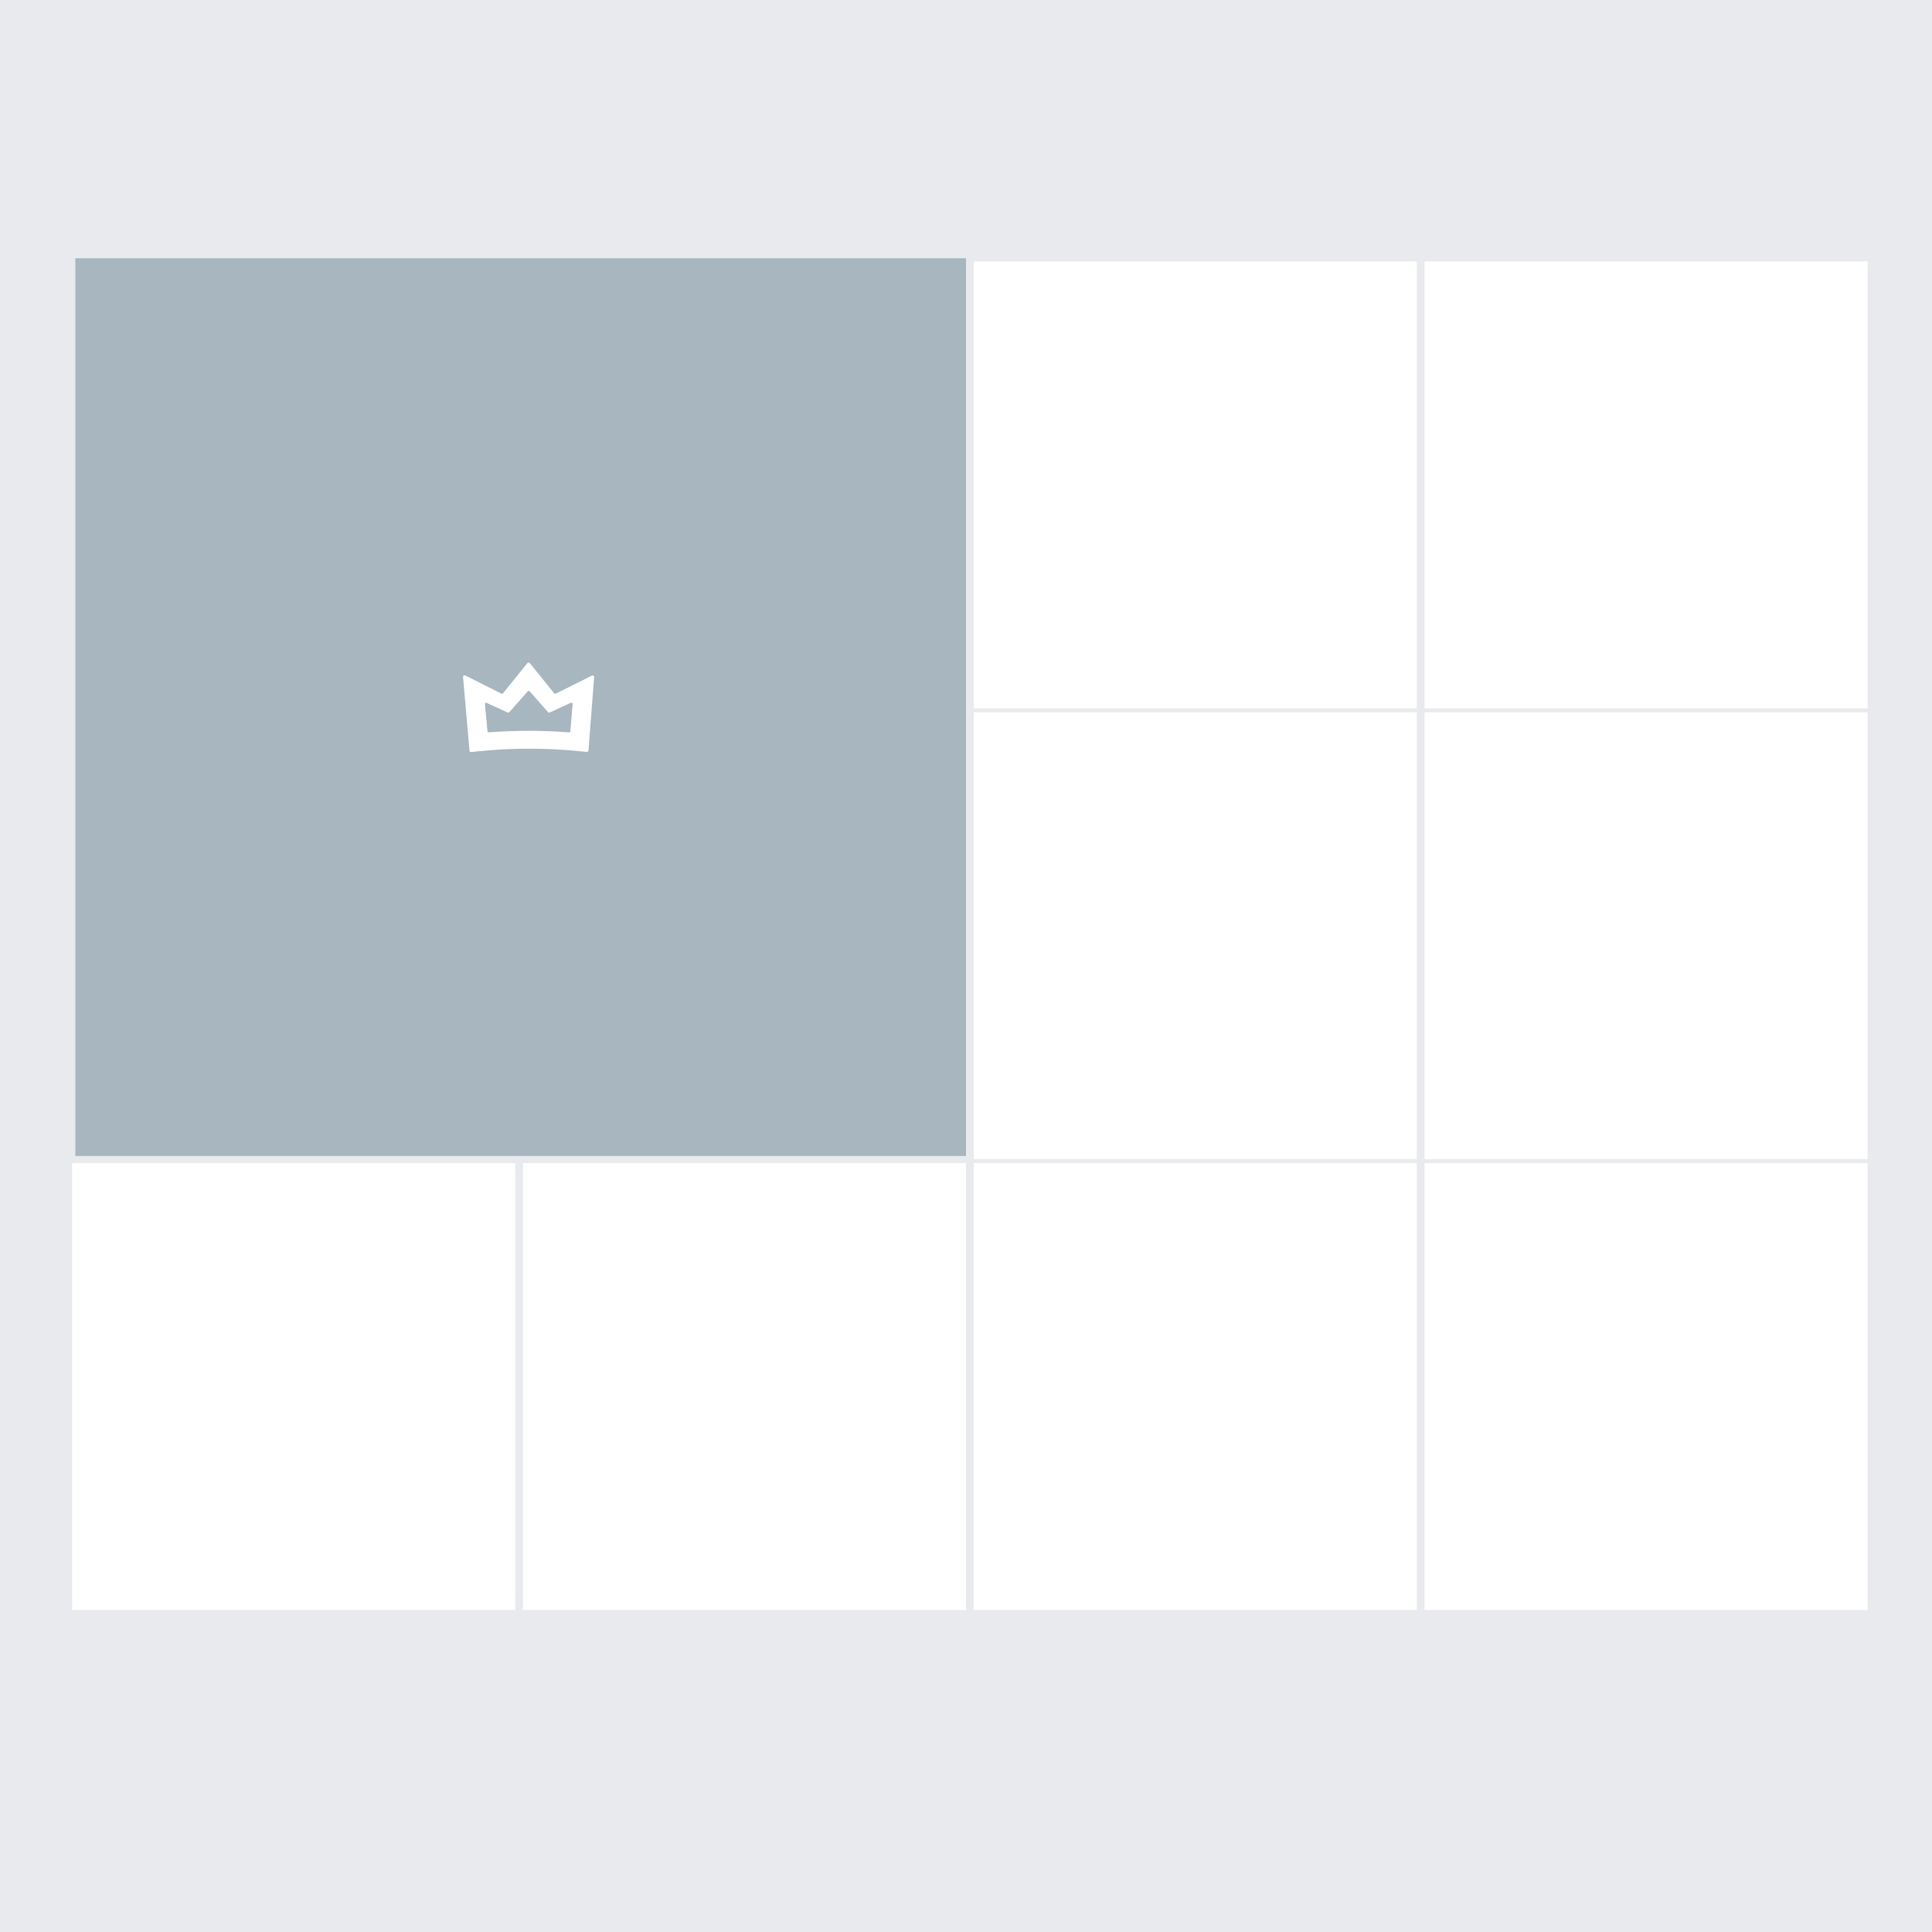 <?xml version="1.0" encoding="utf-8"?>
<!-- Generator: Adobe Illustrator 23.0.0, SVG Export Plug-In . SVG Version: 6.00 Build 0)  -->
<svg version="1.1" id="Layer_1" xmlns="http://www.w3.org/2000/svg" xmlns:xlink="http://www.w3.org/1999/xlink" x="0px" y="0px"
	 viewBox="0 0 150 150" style="enable-background:new 0 0 150 150;" xml:space="preserve">
<style type="text/css">
	.st0{fill:#E9EAED;}
	.st1{fill:#A8B6C0;}
	.st2{fill:#FFFFFF;}
</style>
<rect class="st0" width="150" height="150"/>
<rect x="5.85" y="20.05" class="st1" width="69.15" height="69.7"/>
<rect x="75.6" y="20.3" class="st2" width="34.4" height="34.7"/>
<rect x="110.6" y="20.3" class="st2" width="34.4" height="34.7"/>
<rect x="5.6" y="90.3" class="st2" width="34.4" height="34.7"/>
<rect x="40.6" y="90.3" class="st2" width="34.4" height="34.7"/>
<rect x="75.6" y="90.3" class="st2" width="34.4" height="34.7"/>
<rect x="110.6" y="90.3" class="st2" width="34.4" height="34.7"/>
<rect x="75.6" y="55.3" class="st2" width="34.4" height="34.7"/>
<rect x="110.6" y="55.3" class="st2" width="34.4" height="34.7"/>
<path class="st2" d="M45.69,58.27c-0.01,0.06-0.06,0.11-0.13,0.11l-0.5-0.05c-1.32-0.14-2.65-0.2-3.98-0.2l-0.05,0
	c-1.33,0-2.66,0.07-3.98,0.21l-0.47,0.05c-0.06,0.01-0.12-0.04-0.13-0.1l-0.5-5.74c-0.01-0.09,0.09-0.15,0.17-0.11l2.8,1.41
	c0.05,0.02,0.11,0.01,0.14-0.03l1.89-2.34c0.05-0.06,0.13-0.06,0.18,0l1.89,2.34c0.03,0.04,0.09,0.05,0.14,0.03l2.8-1.4
	c0.08-0.04,0.17,0.02,0.17,0.11L45.69,58.27z M37.65,54.66l0.2,2.11c0,0.05,0.06,0.09,0.11,0.09c1.03-0.08,2.06-0.12,3.09-0.12
	c0.01,0,0.01,0,0.02,0c1.03,0,2.07,0.04,3.1,0.12c0.06,0,0.11-0.03,0.11-0.09l0.18-2.11c0.01-0.07-0.08-0.13-0.15-0.09l-1.63,0.75
	c-0.04,0.02-0.1,0.01-0.13-0.03l-1.42-1.61c-0.04-0.05-0.12-0.05-0.16,0l-1.42,1.61c-0.03,0.03-0.08,0.05-0.13,0.03l-1.62-0.74
	C37.73,54.53,37.64,54.59,37.65,54.66z"/>
</svg>
